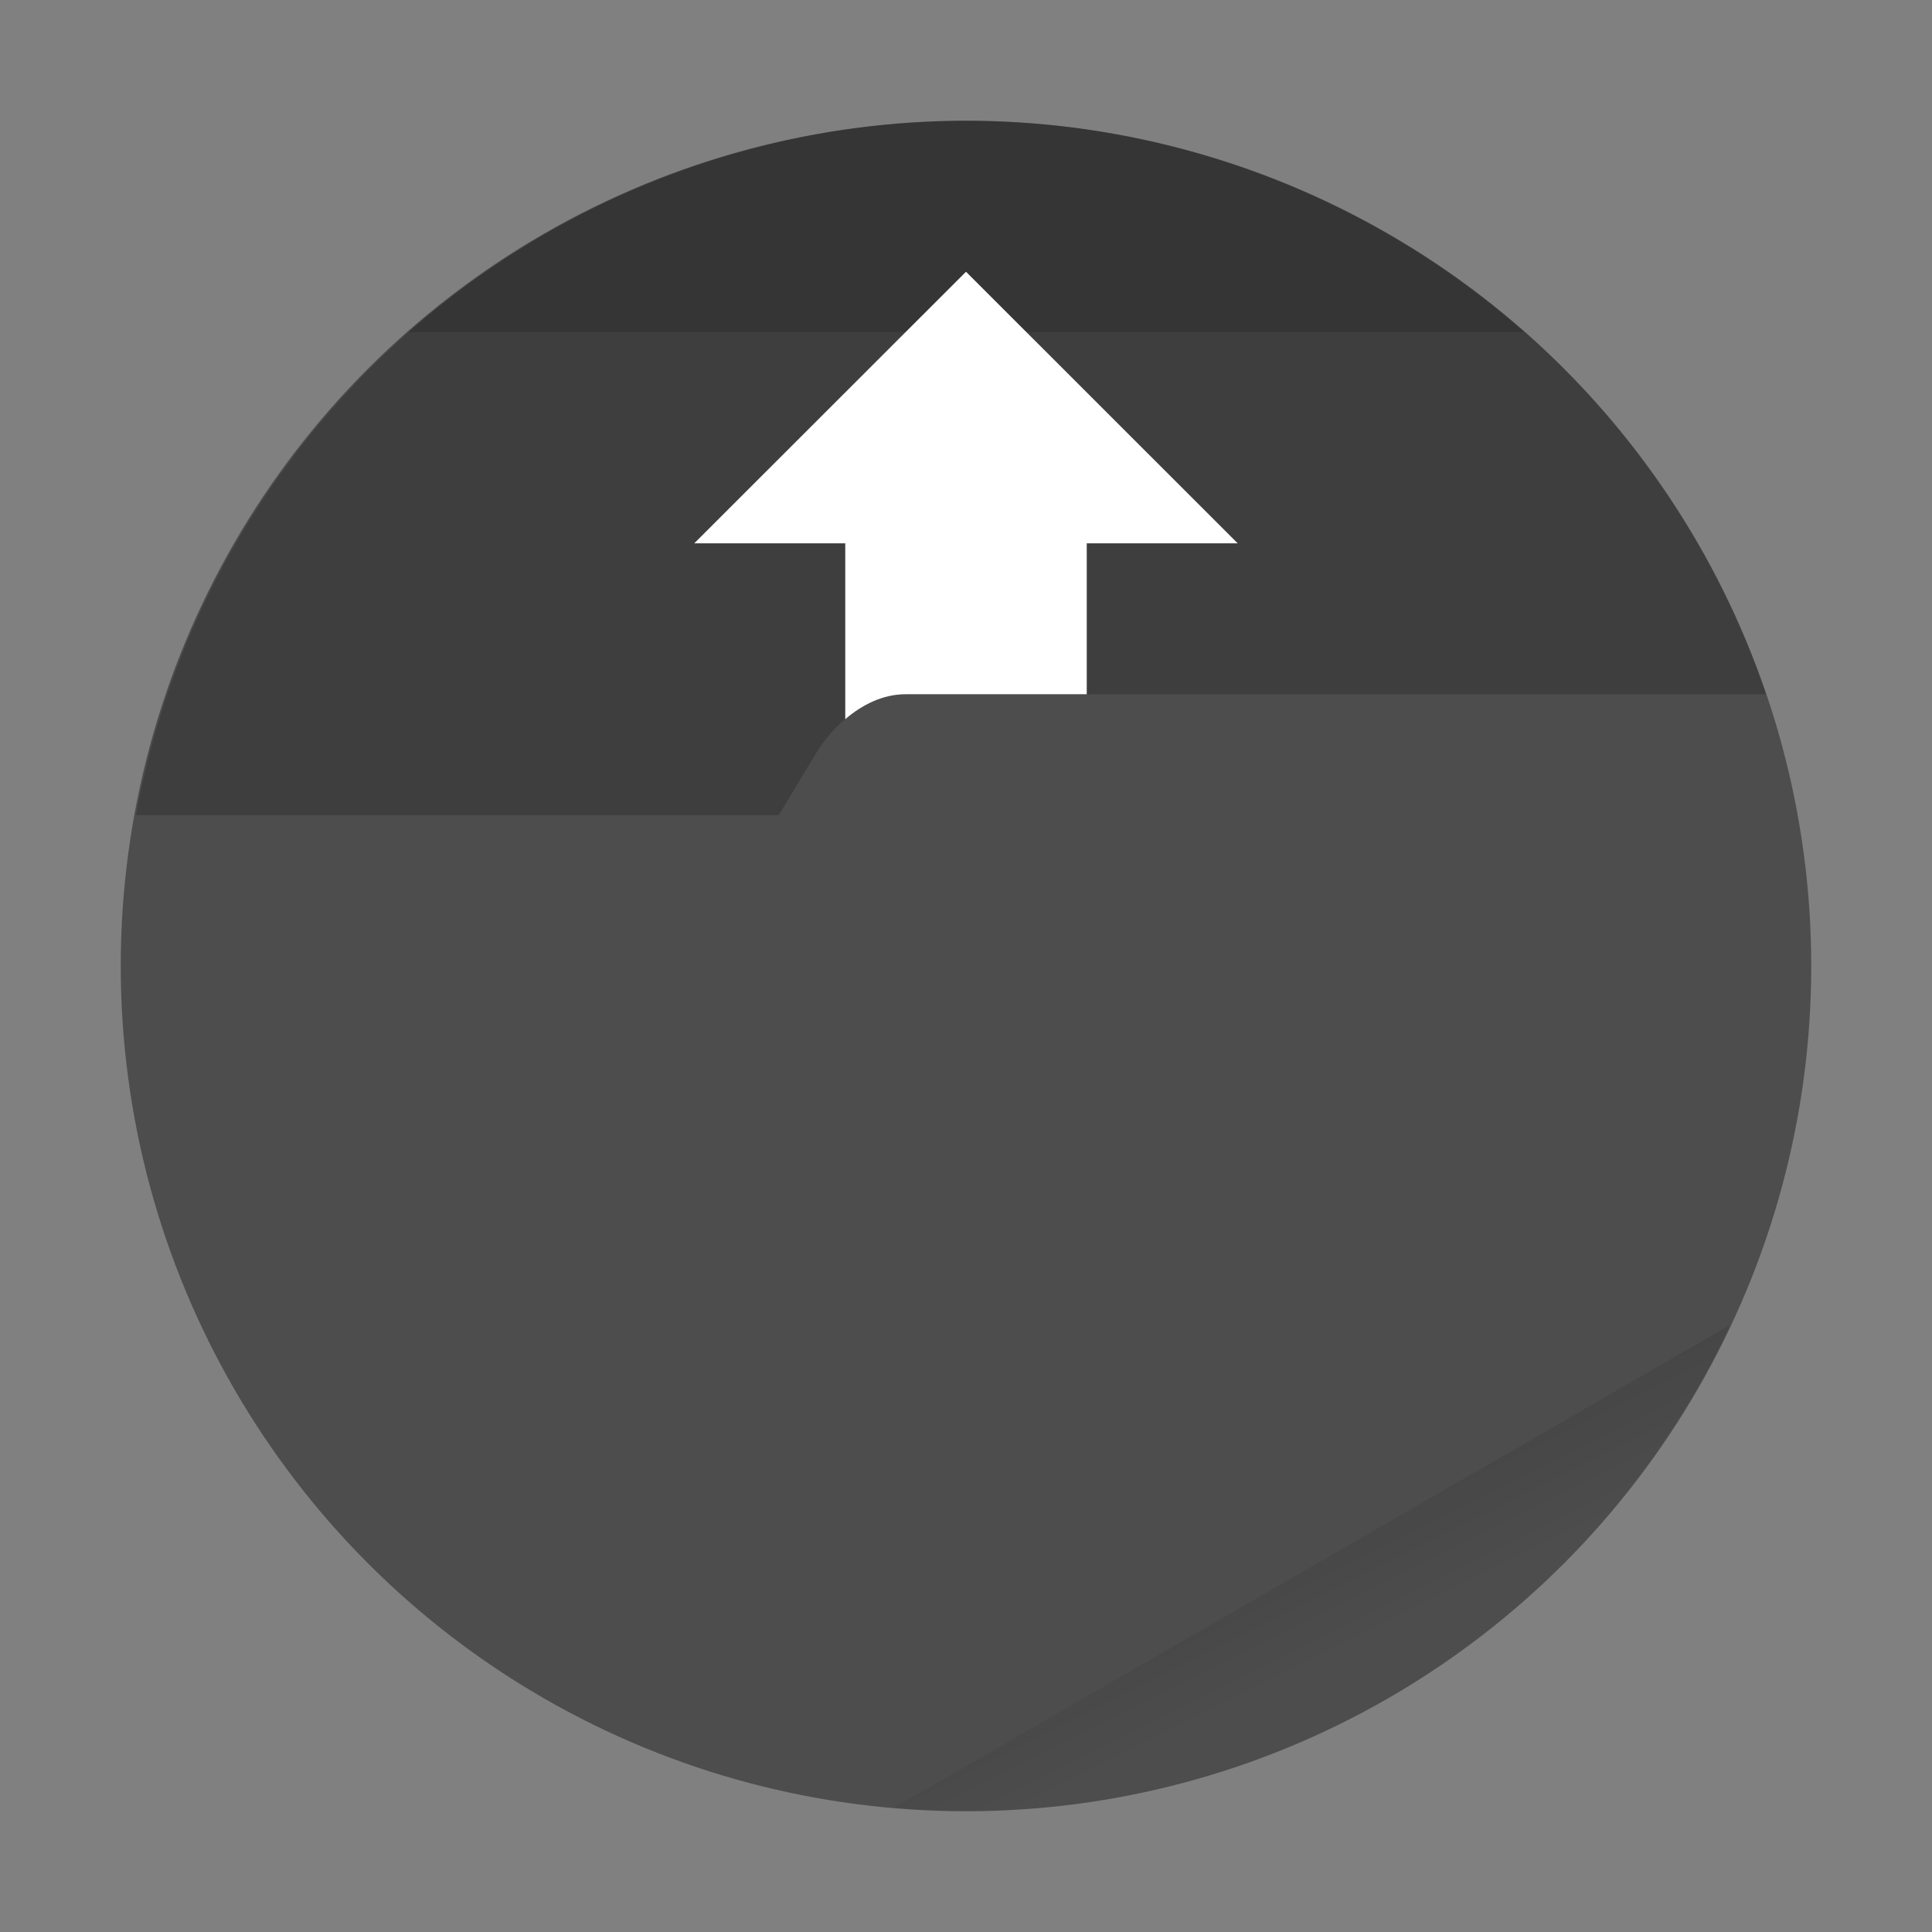 <svg width="64" height="64" version="1.1" viewBox="0 0 64 64" xmlns="http://www.w3.org/2000/svg">
 <rect x="0" y="0" width="64" height="64" fill="#808080" stroke="none"/>
 <defs>
  <style id="current-color-scheme" type="text/css">.ColorScheme-Text {
        color:#333333;
      }
      .ColorScheme-Background{
        color:#ffffff;
      }
      .ColorScheme-Highlight {
        color:#4d4d4d;
      }</style>
  <linearGradient id="a" x1="42" x2="44" y1="51" y2="55" gradientTransform="matrix(1 0 0 1 .001 -.003)" gradientUnits="userSpaceOnUse">
   <stop offset="0"/>
   <stop stop-opacity="0" offset="1"/>
  </linearGradient>
 </defs>
 <circle cx="32" cy="32" r="28" class="ColorScheme-Highlight" fill="currentColor"/>
 <path id="shadow" d="m31.998 4a28 28 0 0 0-27.492 23.002h21.293l1.203-2c0.567-0.952 1.673-2.004 2.996-2.004h28.504a28 28 0 0 0-26.504-18.998z" fill="#000000" opacity=".2"/>
 <path d="m32.002 4a28 28 0 0 0-18.47 6.999h36.947a28 28 0 0 0-18.481-6.999z" opacity=".15"/>
 <path d="m32.002 9-9.004 8.998h5.002v5.826c0.556-0.475 1.239-0.826 1.998-0.826h6.002v-5h5l-8.998-8.994v-0.004z" class="ColorScheme-Background" fill="currentColor"/>
 <path d="m57.312 43.892-27.692 15.987a28 28 0 0 0 2.381 0.121 28 28 0 0 0 25.311-16.108z" fill="url(#a)" opacity=".1"/>
</svg>
